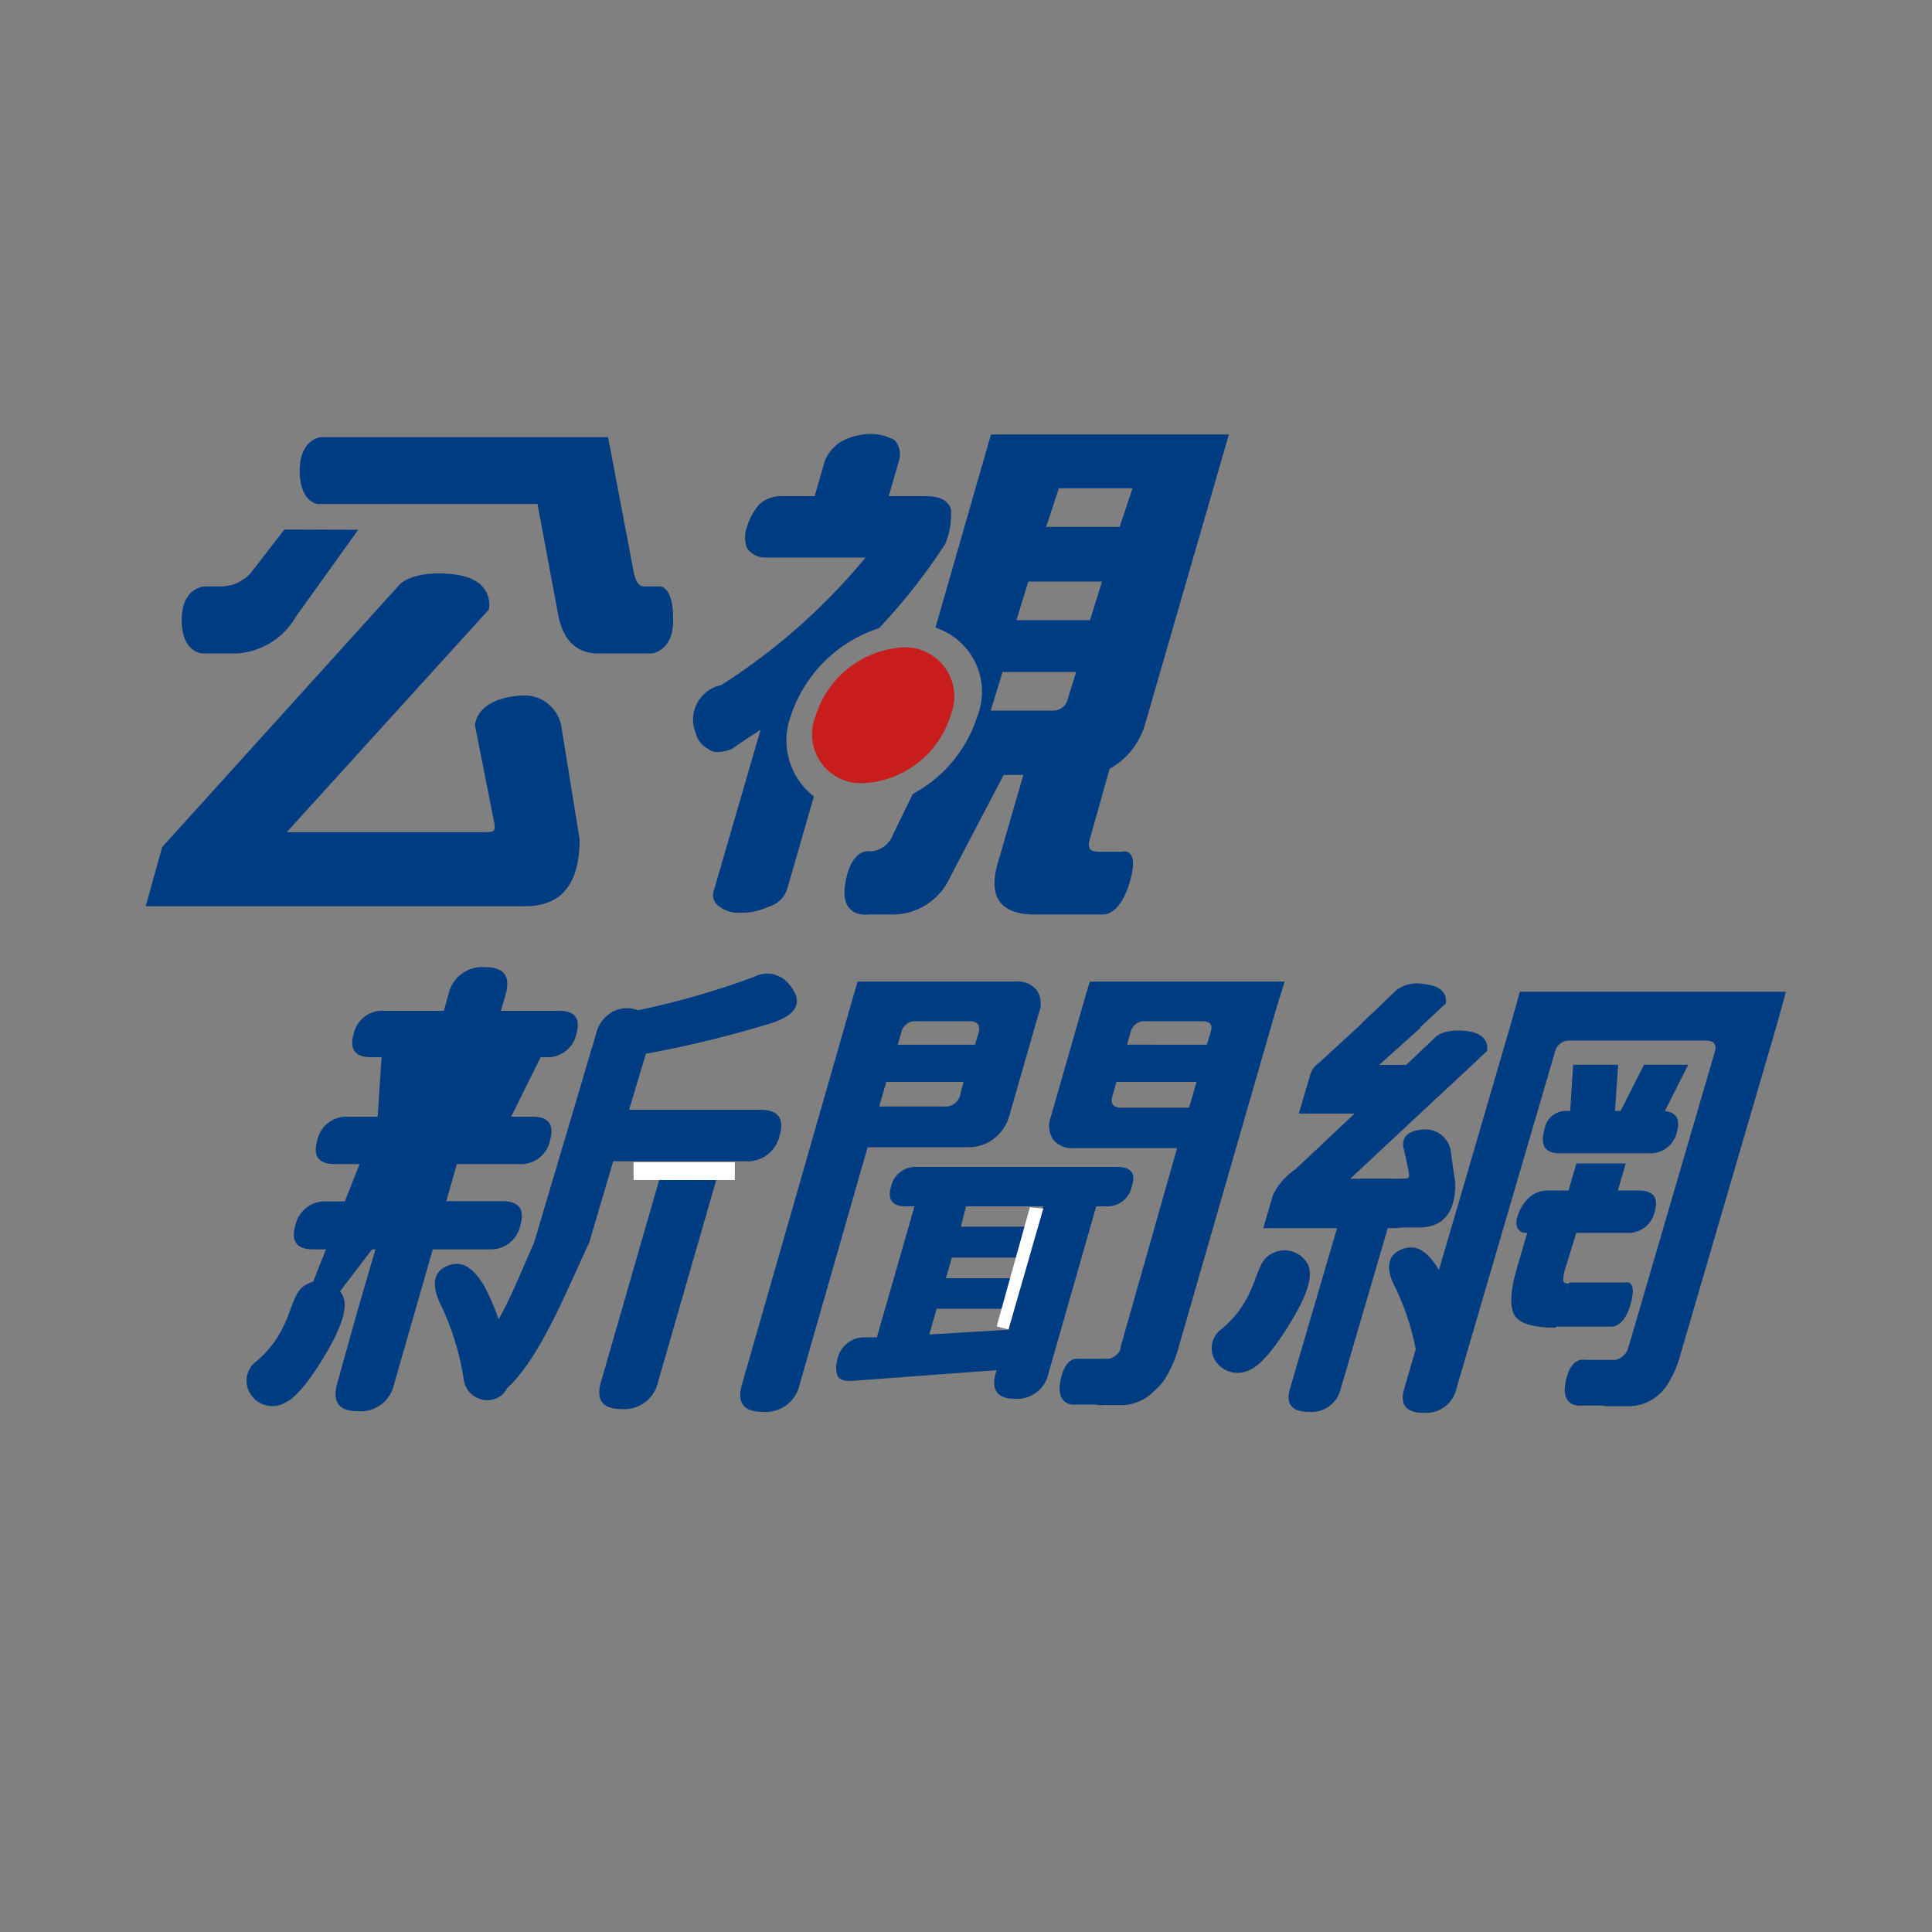 <svg id="圖層_1" data-name="圖層 1" xmlns="http://www.w3.org/2000/svg" viewBox="0 0 150 150"><rect x="0" y="0" width="150" height="150" fill="#808080" stroke="none"/><defs><style>.cls-1{fill:#003c81;}.cls-2{fill:#c81d1d;}.cls-3{fill:#fff;}</style></defs><path class="cls-1" d="M24.66,39.13s-1.39-.13-1.39-2.59,1.64-2.6,1.64-2.6h22.3l2,10.53c.16.71.4,1.06.78,1.06h1.27s1.06,0,1,2.7c0,2.3-1.63,2.5-1.63,2.5H46.22c-1.52-.1-2.48-1.06-2.86-2.89l-1.63-8.71Zm3.15,2L23,47.84a5.73,5.73,0,0,1-4.54,2.89H15.74s-1.63,0-1.63-2.6,1.83-2.6,1.83-2.6h1.18a3.11,3.11,0,0,0,2.36-1.06l2.6-3.36ZM11.32,70.34l1.27-4.57L31.05,45.36s1-1.08,4-.79c3.49.34,2.9,2.76,2.9,2.76L22.26,64.61H37.42c1.09,0,1.12,0,.84-1.29l-1.38-7s0-2.09,3.61-2.32a2.92,2.92,0,0,1,3.08,2.32L45,65.16c0,3.47-1.4,5.2-4.23,5.2H11.37Z"/><path class="cls-1" d="M86.15,59.69a5.81,5.81,0,0,0,2.73-3.38l6.53-22.58H76.94l-4.31,15A5.24,5.24,0,0,1,76,55.28a2.6,2.6,0,0,1-.13.36,10.38,10.38,0,0,1-5,6l-1.53,3.14a2,2,0,0,1-1.74,1.32s-1.55-.41-2,2.65C65.26,71.35,67.43,71,67.43,71h1.64a4.92,4.92,0,0,0,4.72-2.94l4.13-7.89h1.53l-2,6.91Q76.39,70.83,80.06,71h5.57s1.32.15,2.1-2.57-.62-2.3-.62-2.3H85.25c-.62,0-.83-.31-.65-.93ZM82.21,37.91h5.72l-1,3H81.22Zm.7,16.33a1.16,1.16,0,0,1-1.19.93h-4.8l.92-3h5.71Zm-4-6.09.93-3h5.72l-.93,3Z"/><path class="cls-1" d="M61.39,55.61a10.66,10.66,0,0,1,6.86-6.84,46.23,46.23,0,0,0,5.13-6.53,5.9,5.9,0,0,0,.45-2.72c-.24-.7-.91-1-2-1H69l.79-2.73a1.63,1.63,0,0,0-.35-1.63,4,4,0,0,0-1.83-.47,5,5,0,0,0-2.31.6,3.18,3.18,0,0,0-1.26,1.5l-.79,2.73H60.8a2.58,2.58,0,0,0-1.81.6,4.73,4.73,0,0,0-1,1.8,2.4,2.4,0,0,0,0,1.63,1.75,1.75,0,0,0,1.5.74H67.2A48.06,48.06,0,0,1,56,53.19a2.74,2.74,0,0,0-2.14,3.22,2.91,2.91,0,0,0,.12.39A2,2,0,0,0,55,58.16c.34.3.94.3,1.81,0,.84-.61,1.64-1.1,2.24-1.5L55.45,69.05a1.08,1.08,0,0,0,.44,1.36,2.43,2.43,0,0,0,1.63.45,4.66,4.66,0,0,0,2.11-.45,2.13,2.13,0,0,0,1.48-1.36l2.08-7.22A5.48,5.48,0,0,1,61.39,55.61Z"/><path class="cls-2" d="M67.15,60.8a7.48,7.48,0,0,0,6.68-5.34A3.81,3.81,0,0,0,70,50.27a7.56,7.56,0,0,0-6.68,5.34,3.79,3.79,0,0,0,3.8,5.19Z"/><path class="cls-1" d="M55.85,90.78l-4.76,16.51a2.68,2.68,0,0,1-2.84,2.11c-1.47,0-2-.7-1.59-2.11l4.76-16.51"/><path class="cls-1" d="M22.16,108.89c1.53-.69,3.69-4.7,3.91-5.22s1.16-2.32.39-3.33a2,2,0,0,0-2.7-.59c-1.43.72-.9,3.43-3.84,5.93a1.88,1.88,0,0,0-.46,2.57A2,2,0,0,0,22.16,108.89Z"/><path class="cls-1" d="M39.33,86.7h2c1.27,0,1.72.62,1.37,1.86a2.3,2.3,0,0,1-2.42,1.82H35.47l-.82,2.88H39c1.29,0,1.76.62,1.4,1.86A2.33,2.33,0,0,1,38,97h-4.4l-3,10.45a2.66,2.66,0,0,1-2.8,2.12c-1.49,0-2-.71-1.63-2.12L27.69,102,29.15,97H24.33c-1.29,0-1.75-.62-1.4-1.86a2.35,2.35,0,0,1,2.47-1.86h4.81L31,90.38h-5c-1.26,0-1.72-.61-1.37-1.82a2.32,2.32,0,0,1,2.43-1.86h1.63m-7.21,20,9.71-24.62H28.83c-1.26,0-1.72-.6-1.37-1.82a2.27,2.27,0,0,1,2.41-1.78h4.59l.36-1.28a2.68,2.68,0,0,1,2.84-2.11c1.47,0,2,.7,1.6,2.11l-.37,1.28H43.4c1.24,0,1.69.59,1.35,1.78a2.27,2.27,0,0,1-2.38,1.82H40.28m3,8.57,3-10.39a2.65,2.65,0,0,1,1.25-1.69,2.36,2.36,0,0,1,2-.13,63.74,63.74,0,0,0,9-2.59,2.17,2.17,0,0,1,2.75.59q1.68,2-1.4,3a85.46,85.46,0,0,1-9.73,2.37L48.68,86.7m-.77-.54H59q2.12,0,1.53,2a2.56,2.56,0,0,1-2.7,2H47.36"/><polygon class="cls-1" points="33.5 86.75 33.8 82.01 29.63 82.01 29.32 86.75 33.5 86.75"/><polygon class="cls-1" points="39.66 86.75 42.01 82.01 37.89 82.01 35.55 86.75 39.66 86.75"/><path class="cls-1" d="M50.24,81.22,45.77,96.4c-.39,1.36-4.67,1.36-4.28,0L46,81.22"/><path class="cls-1" d="M39.58,106.06a18.89,18.89,0,0,0-2.06-6.36c-.6-.89-1.39-1.9-2.65-1.47-1.48.5-1.24,1.91-.63,3.11A20.51,20.51,0,0,1,36,107.08,1.85,1.85,0,0,0,38,108.7C40,108.46,39.58,106.06,39.58,106.06Z"/><path class="cls-1" d="M45.74,96.48C44,100.2,42,105.25,39.5,107.66q-2.07,1.82-3,.11l-.06-.07a1.73,1.73,0,0,1-.39-1.6c.12-.53.41-.81,1-1.37,1.93-1.93,3.37-6,4.48-8.38"/><rect class="cls-3" x="49.19" y="90.23" width="7.86" height="1.39"/><path class="cls-1" d="M113.64,92.05l3.69-12.65L118,77h20.66L138,79.4l-7.57,25.9a7.3,7.3,0,0,1-1.09,2.34c-.43.56-1.33.3-2.05.61-.94.38-2-2.2-2-2.2a1,1,0,0,0,.94-.75l6.9-23.61c.18-.6-.05-.9-.68-.9H121.93a1.14,1.14,0,0,0-1.21.9l-7.64,26.11a2.41,2.41,0,0,1-2.56,1.89c-1.36,0-1.86-.63-1.49-1.89l1.3-4.47"/><path class="cls-1" d="M125.54,92.43h1.67c1.16,0,1.58.55,1.26,1.64a2.1,2.1,0,0,1-2.22,1.65h-7.7a.76.76,0,0,1-.73-.36,1.16,1.16,0,0,1,0-.89,3.13,3.13,0,0,1,.88-1.47,2.1,2.1,0,0,1,1.46-.57h1.59"/><path class="cls-1" d="M122.58,89.54h-1.47c-1.17,0-1.56-.63-1.19-1.89a1.67,1.67,0,0,1,1.69-1.4h7.32q1.74,0,1.26,1.65A2.1,2.1,0,0,1,128,89.54h-1.56"/><path class="cls-1" d="M122.55,95.17l-1,3.25a3,3,0,0,0-.18,1c0,.15.15.23.41.23l-1,3.43c-1.77,0-2.84-.33-3.21-1s-.3-1.89.22-3.68l.93-3.18"/><path class="cls-1" d="M113.67,104.63a17.85,17.85,0,0,0-2.07-6.23c-.59-.88-1.38-1.87-2.64-1.45-1.49.5-1.24,1.88-.63,3a19.89,19.89,0,0,1,1.73,5.63,1.84,1.84,0,0,0,2,1.58C114.12,107,113.67,104.63,113.67,104.63Z"/><path class="cls-1" d="M97.09,106.33c1.54-.68,3.69-4.61,3.92-5.12s1.15-2.27.39-3.27a2.05,2.05,0,0,0-2.71-.58c-1.42.71-.9,3.37-3.84,5.82a1.83,1.83,0,0,0-.46,2.52A2.07,2.07,0,0,0,97.09,106.33Z"/><path class="cls-1" d="M108,91.52h-3.17l9.92-9.27L111,81l-1.81,1.68h-2.11l3.21-2.89-3.62-1.19-4.23,3.89a1.82,1.82,0,0,0-.69.88l-.91,3.09h4.33l-4.6,4.33a5,5,0,0,0-1.74,2l-.75,2.56h7.44v-.37h1.58v.37h1.17a4.05,4.05,0,0,0,2.49-.91A3.39,3.39,0,0,0,112,92.8"/><path class="cls-1" d="M108,94.48l-3.9,13.32a2.33,2.33,0,0,1-2.46,1.82c-1.34,0-1.84-.61-1.48-1.82l3.81-13"/><path class="cls-1" d="M126.44,104.63a1.44,1.44,0,0,1-1.27,1s-1.25.09-1.48,1.91,1.32,1.64,1.32,1.64h1.2a3.62,3.62,0,0,0,3.48-2.12"/><path class="cls-1" d="M123,105.58s-1.14-.29-1.48,1.91c-.28,1.88,1.32,1.64,1.32,1.64h2.94"/><rect class="cls-1" x="122.89" y="105.58" width="2.5" height="1.98"/><path class="cls-1" d="M108.57,83.27l2.92-2.79s.6-.61,2.3-.44c2,.19,1.67,1.55,1.67,1.55l-3.92,3.65"/><path class="cls-1" d="M105.66,79.51l2.79-2.67a2.78,2.78,0,0,1,2.2-.42c1.92.18,1.6,1.49,1.6,1.49L108.5,81.4"/><path class="cls-1" d="M105.61,91.51h3.12c.74,0,.76,0,.58-.85L109,89.22s-.54-1.4,1.53-1.53a2,2,0,0,1,2.08,1.53l.38,2.66c0,2.28-.94,3.42-2.84,3.42h-5.45"/><polygon class="cls-1" points="125.37 86.54 125.63 82.67 122.14 82.67 121.89 86.54 125.37 86.54"/><polygon class="cls-1" points="129.12 86.54 131.07 82.67 127.64 82.67 125.68 86.54 129.12 86.54"/><path class="cls-1" d="M120.65,103h4.46s1,.1,1.51-1.81-.44-1.62-.44-1.62h-4.36"/><polyline class="cls-1" points="121.56 93.19 122.39 90.33 126.22 90.33 125.39 93.19"/><path class="cls-1" d="M80.49,76.87a1.9,1.9,0,0,0-1.63-.66H66.58s-.48,1.68-.69,2.4l-8.29,28.9c-.4,1.4.14,2.11,1.63,2.11a2.7,2.7,0,0,0,2.85-2.11l5.28-18.44h7.81a3.18,3.18,0,0,0,2-.67,3.3,3.3,0,0,0,1.19-1.77l2.3-8A1.89,1.89,0,0,0,80.49,76.87ZM74.55,85a1.16,1.16,0,0,1-1.21.91H68.26L68.81,84h6ZM76,80.11l-.3,1h-6l.27-.94a1.1,1.1,0,0,1,1.16-.88h4.28C75.9,79.34,76.1,79.6,76,80.11Z"/><path class="cls-1" d="M86.76,90.6H71.18a1.93,1.93,0,0,0-2,1.53c-.29,1,.09,1.53,1.15,1.53H71l-2.92,10.17-1,0A2.12,2.12,0,0,0,65,105.65a1.79,1.79,0,0,0,.06,1.24c.16.24.52.35,1.08.32l11.24-.83-.07.22c-.37,1.31.12,2,1.49,2a2.48,2.48,0,0,0,2.61-2l3.7-12.94h.76a1.93,1.93,0,0,0,2-1.53C88.21,91.11,87.82,90.6,86.76,90.6Zm-8.48,12.64-6.13.37.57-2h6Zm1.16-4h-6l.46-1.6h6Zm1.16-4h-6L75,93.66h6Z"/><path class="cls-1" d="M84.61,76.21s-.5,1.68-.7,2.4L81.59,86.7a2,2,0,0,0,.17,1.77,1.88,1.88,0,0,0,1.63.67h8L87,104.6c-.14.48.86,4.37,1.61,4a4.19,4.19,0,0,0,1.79-1.47,9.45,9.45,0,0,0,1.15-2.68L99,78.61c.21-.72.74-2.4.74-2.4ZM92.32,86H87.05c-.63,0-.86-.3-.68-.91L86.68,84H92.9ZM94,80.11l-.3,1H87.5l.27-.94a1.11,1.11,0,0,1,1.2-.88h4.47C94,79.34,94.16,79.6,94,80.11Z"/><path class="cls-1" d="M87.1,104.54a1.42,1.42,0,0,1-1.25,1s-1.12-.3-1.45,1.91c-.27,1.88,1.3,1.64,1.3,1.64h1.18a3.55,3.55,0,0,0,3.41-2.12"/><path class="cls-1" d="M83.75,105.5s-1.12-.3-1.45,1.91c-.27,1.88,1.29,1.64,1.29,1.64h2.88"/><rect class="cls-1" x="83.62" y="105.5" width="2.45" height="1.99"/><polyline class="cls-3" points="77.38 102.98 79.96 93.73 81 93.83 78.3 103.22"/></svg>